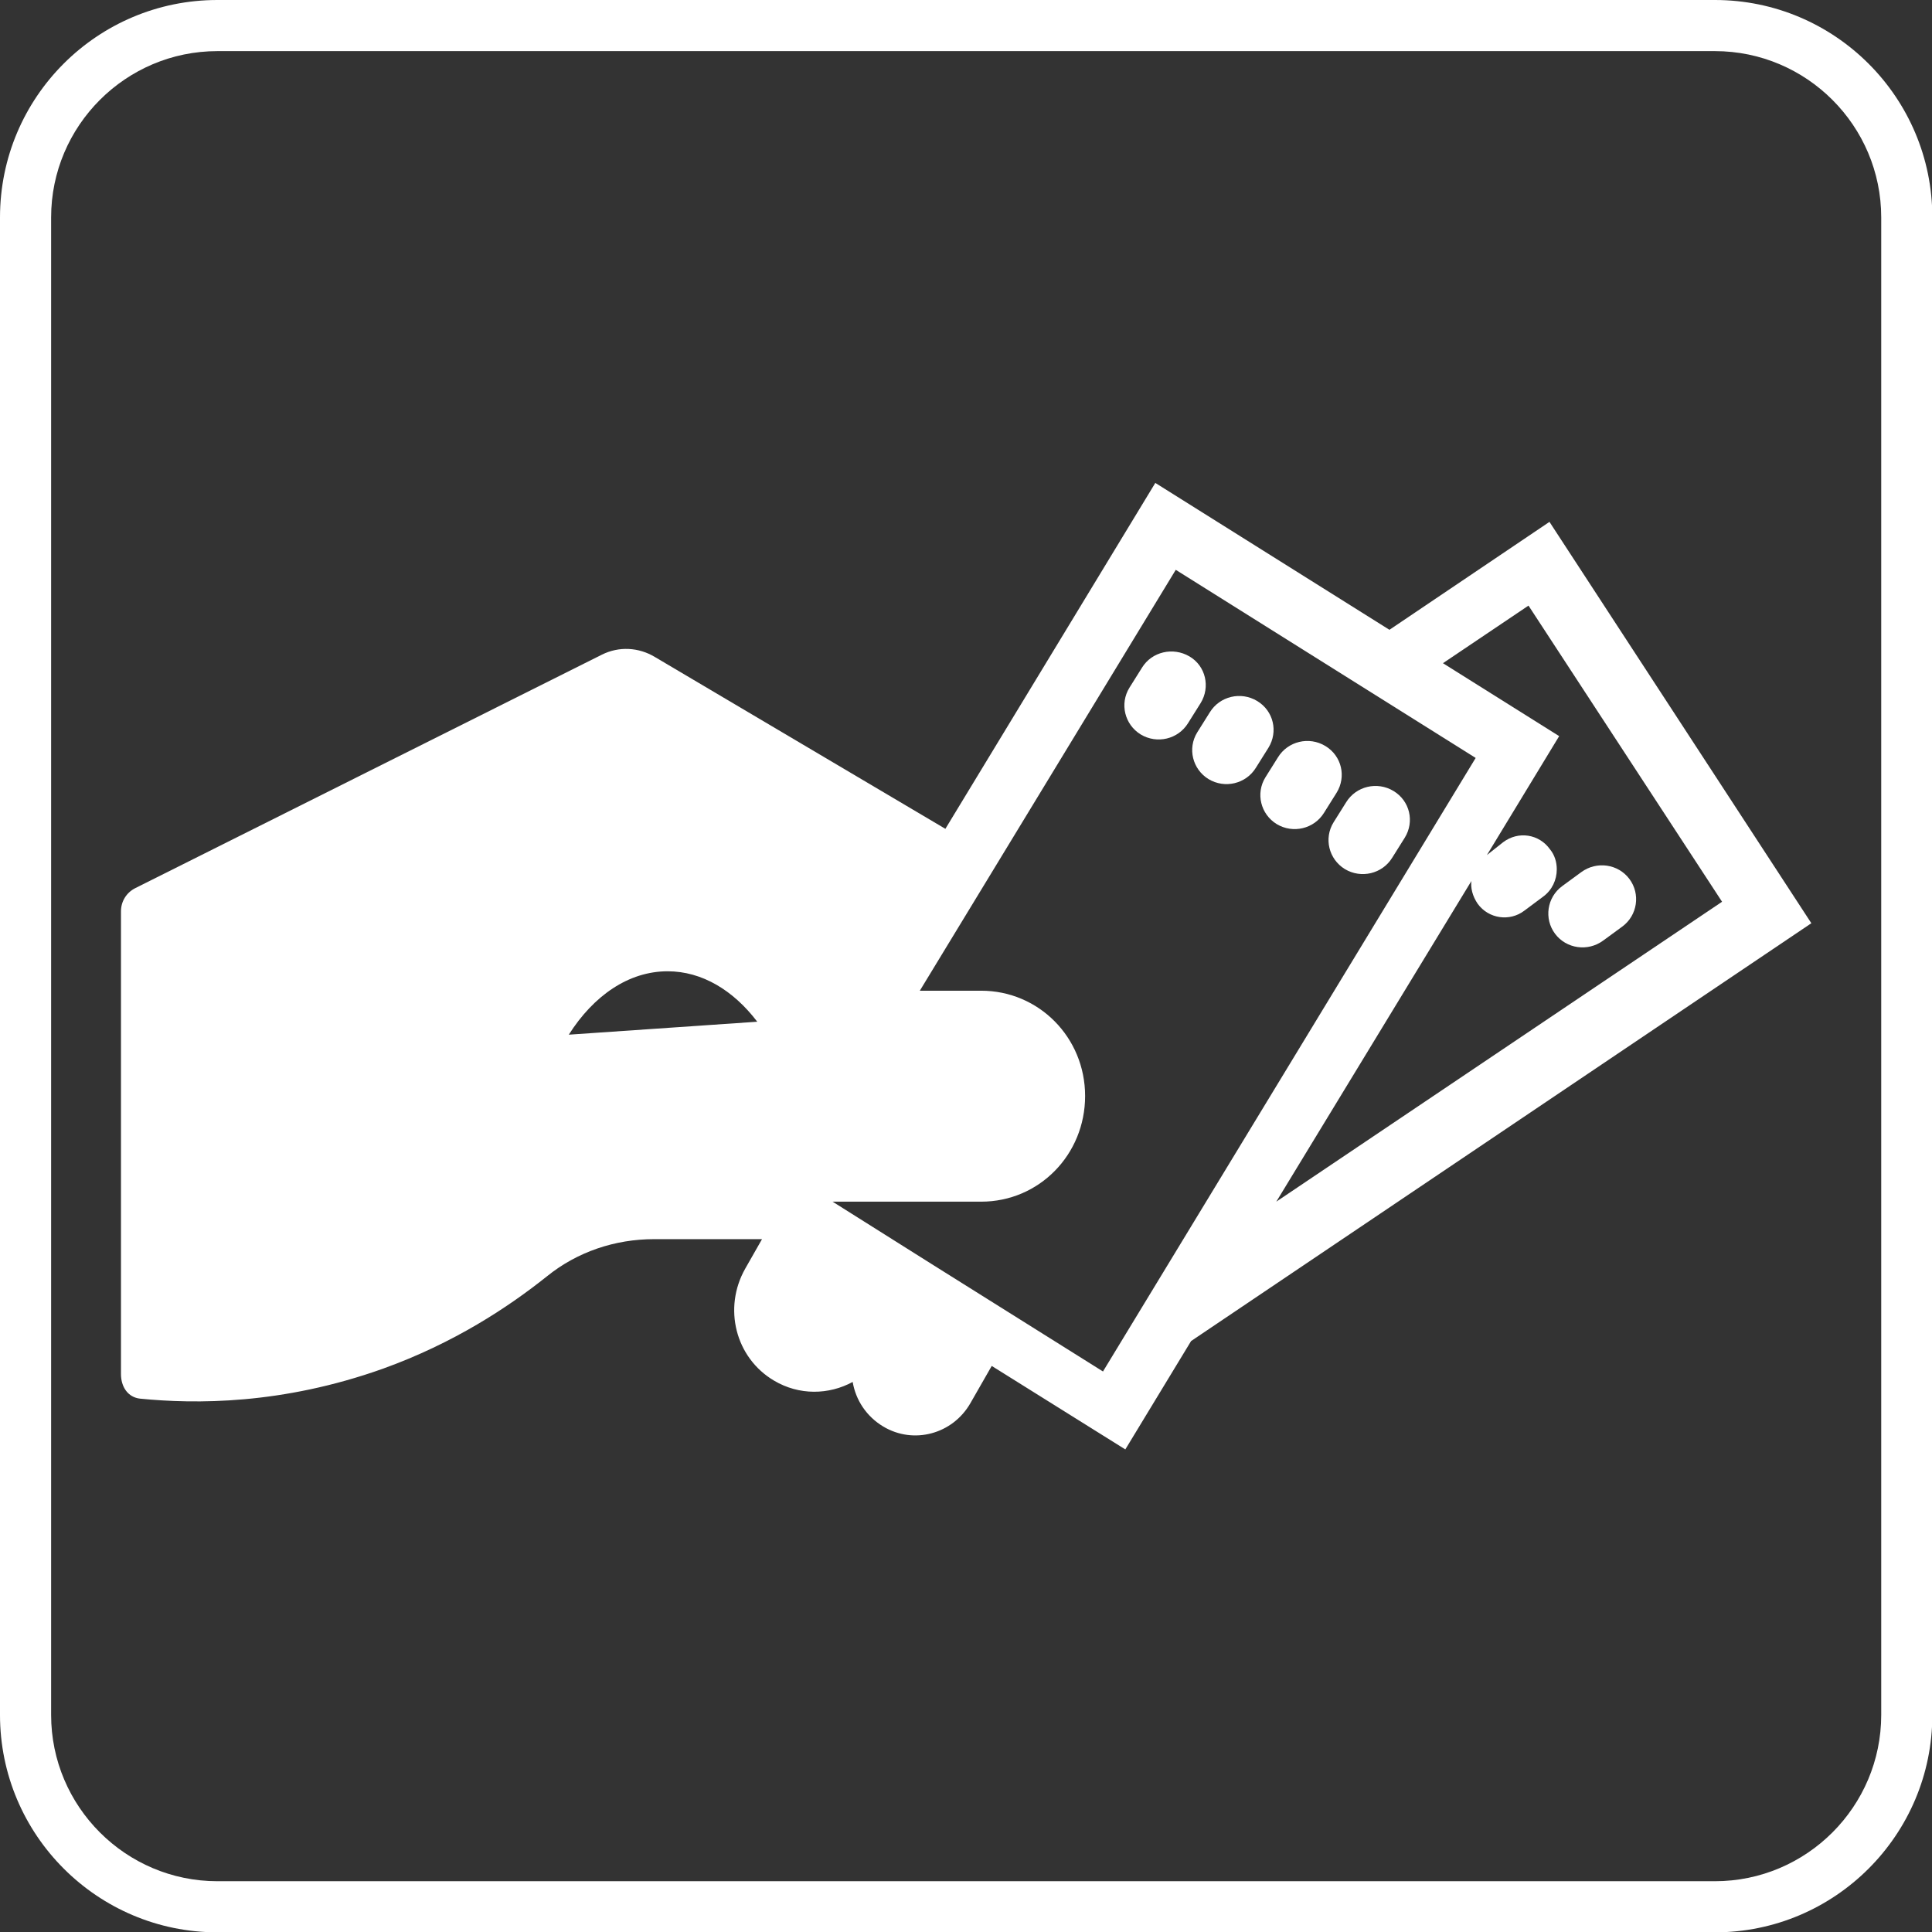 <?xml version="1.0" encoding="UTF-8"?>
<svg id="_图层_2" data-name="图层 2" xmlns="http://www.w3.org/2000/svg" viewBox="0 0 56.69 56.69">
  <rect x="0" y="0" width="56.69" height="56.69" fill="#333333" stroke="none"/>
  <defs>
    <style>
      .cls-1 {
        fill: #fff;
        stroke-width: 0px;
      }
    </style>
  </defs>
  <g id="_图层_1-2" data-name="图层 1">
    <g>
      <g>
        <path class="cls-1" d="M45.47,15.31l-4.7,3.17-6.87-4.31-6.16,10.15-8.52-5.04c-.48-.29-1.06-.32-1.56-.07l-13.69,6.85c-.26.13-.42.39-.42.68v13.58c0,.37.2.68.56.72,1.62.16,4.16.18,7.13-.88,2.08-.75,3.67-1.8,4.81-2.71.89-.72,2-1.09,3.14-1.09h3.17l-.49.86c-.66,1.16-.29,2.62.84,3.29.74.44,1.61.42,2.31.04.09.53.4,1.01.9,1.31.89.53,2.03.22,2.55-.68l.63-1.1,3.92,2.45,1.93-3.18,18.2-12.26-7.68-11.77ZM16.69,30.36c.73-1.15,1.76-1.86,2.9-1.86,1.01,0,1.93.56,2.63,1.48l-5.53.38ZM32.36,40.24l-4.96-3.11-2.97-1.87h4.36c1.7,0,3.05-1.38,3.05-3.1s-1.36-3.09-3.05-3.09h-1.8l7.51-12.35,8.8,5.52-10.94,18.01ZM43.18,25.81c-.04.24.03.49.18.71.32.44.94.53,1.37.2l.55-.41c.26-.19.4-.49.4-.8,0-.21-.06-.42-.2-.59-.32-.45-.93-.54-1.37-.21l-.48.38,2.12-3.49-3.41-2.14,2.51-1.69,5.68,8.69-13.08,8.8,5.75-9.45Z"/>
        <path class="cls-1" d="M33.47,21.55h0c-.47-.29-.62-.9-.33-1.37l.37-.59c.29-.47.91-.61,1.39-.33s.62.9.33,1.37l-.37.59c-.29.47-.91.62-1.39.33"/>
        <path class="cls-1" d="M35.46,22.86h0c-.47-.29-.62-.9-.33-1.37l.37-.59c.29-.47.91-.62,1.39-.33s.62.9.33,1.37l-.37.59c-.29.47-.91.62-1.39.33"/>
        <path class="cls-1" d="M37.46,24.18h0c-.47-.29-.62-.9-.33-1.37l.37-.59c.29-.47.91-.62,1.39-.33s.62.9.33,1.37l-.37.59c-.29.47-.91.62-1.39.33"/>
        <path class="cls-1" d="M39.46,25.5h0c-.47-.29-.62-.9-.33-1.37l.37-.59c.29-.47.91-.62,1.39-.33s.62.9.33,1.37l-.37.59c-.29.47-.91.62-1.39.33"/>
        <path class="cls-1" d="M45.63,27.4h0c-.33-.44-.24-1.07.21-1.4l.56-.41c.45-.33,1.08-.24,1.41.2.33.44.24,1.07-.21,1.4l-.56.41c-.45.33-1.08.24-1.41-.2"/>
      </g>
      <path class="cls-1" d="M50.32,1.5c2.69,0,4.88,2.19,4.88,4.88v43.94c0,2.69-2.19,4.88-4.88,4.88H6.38c-2.69,0-4.88-2.19-4.88-4.88V6.38C1.5,3.69,3.69,1.5,6.38,1.5h43.94ZM50.32,0H6.38C2.86,0,0,2.85,0,6.38v43.94c0,3.52,2.86,6.38,6.38,6.38h43.94c3.52,0,6.38-2.86,6.38-6.38V6.38c0-3.52-2.86-6.38-6.38-6.38"/>
    </g>
  </g>
</svg>